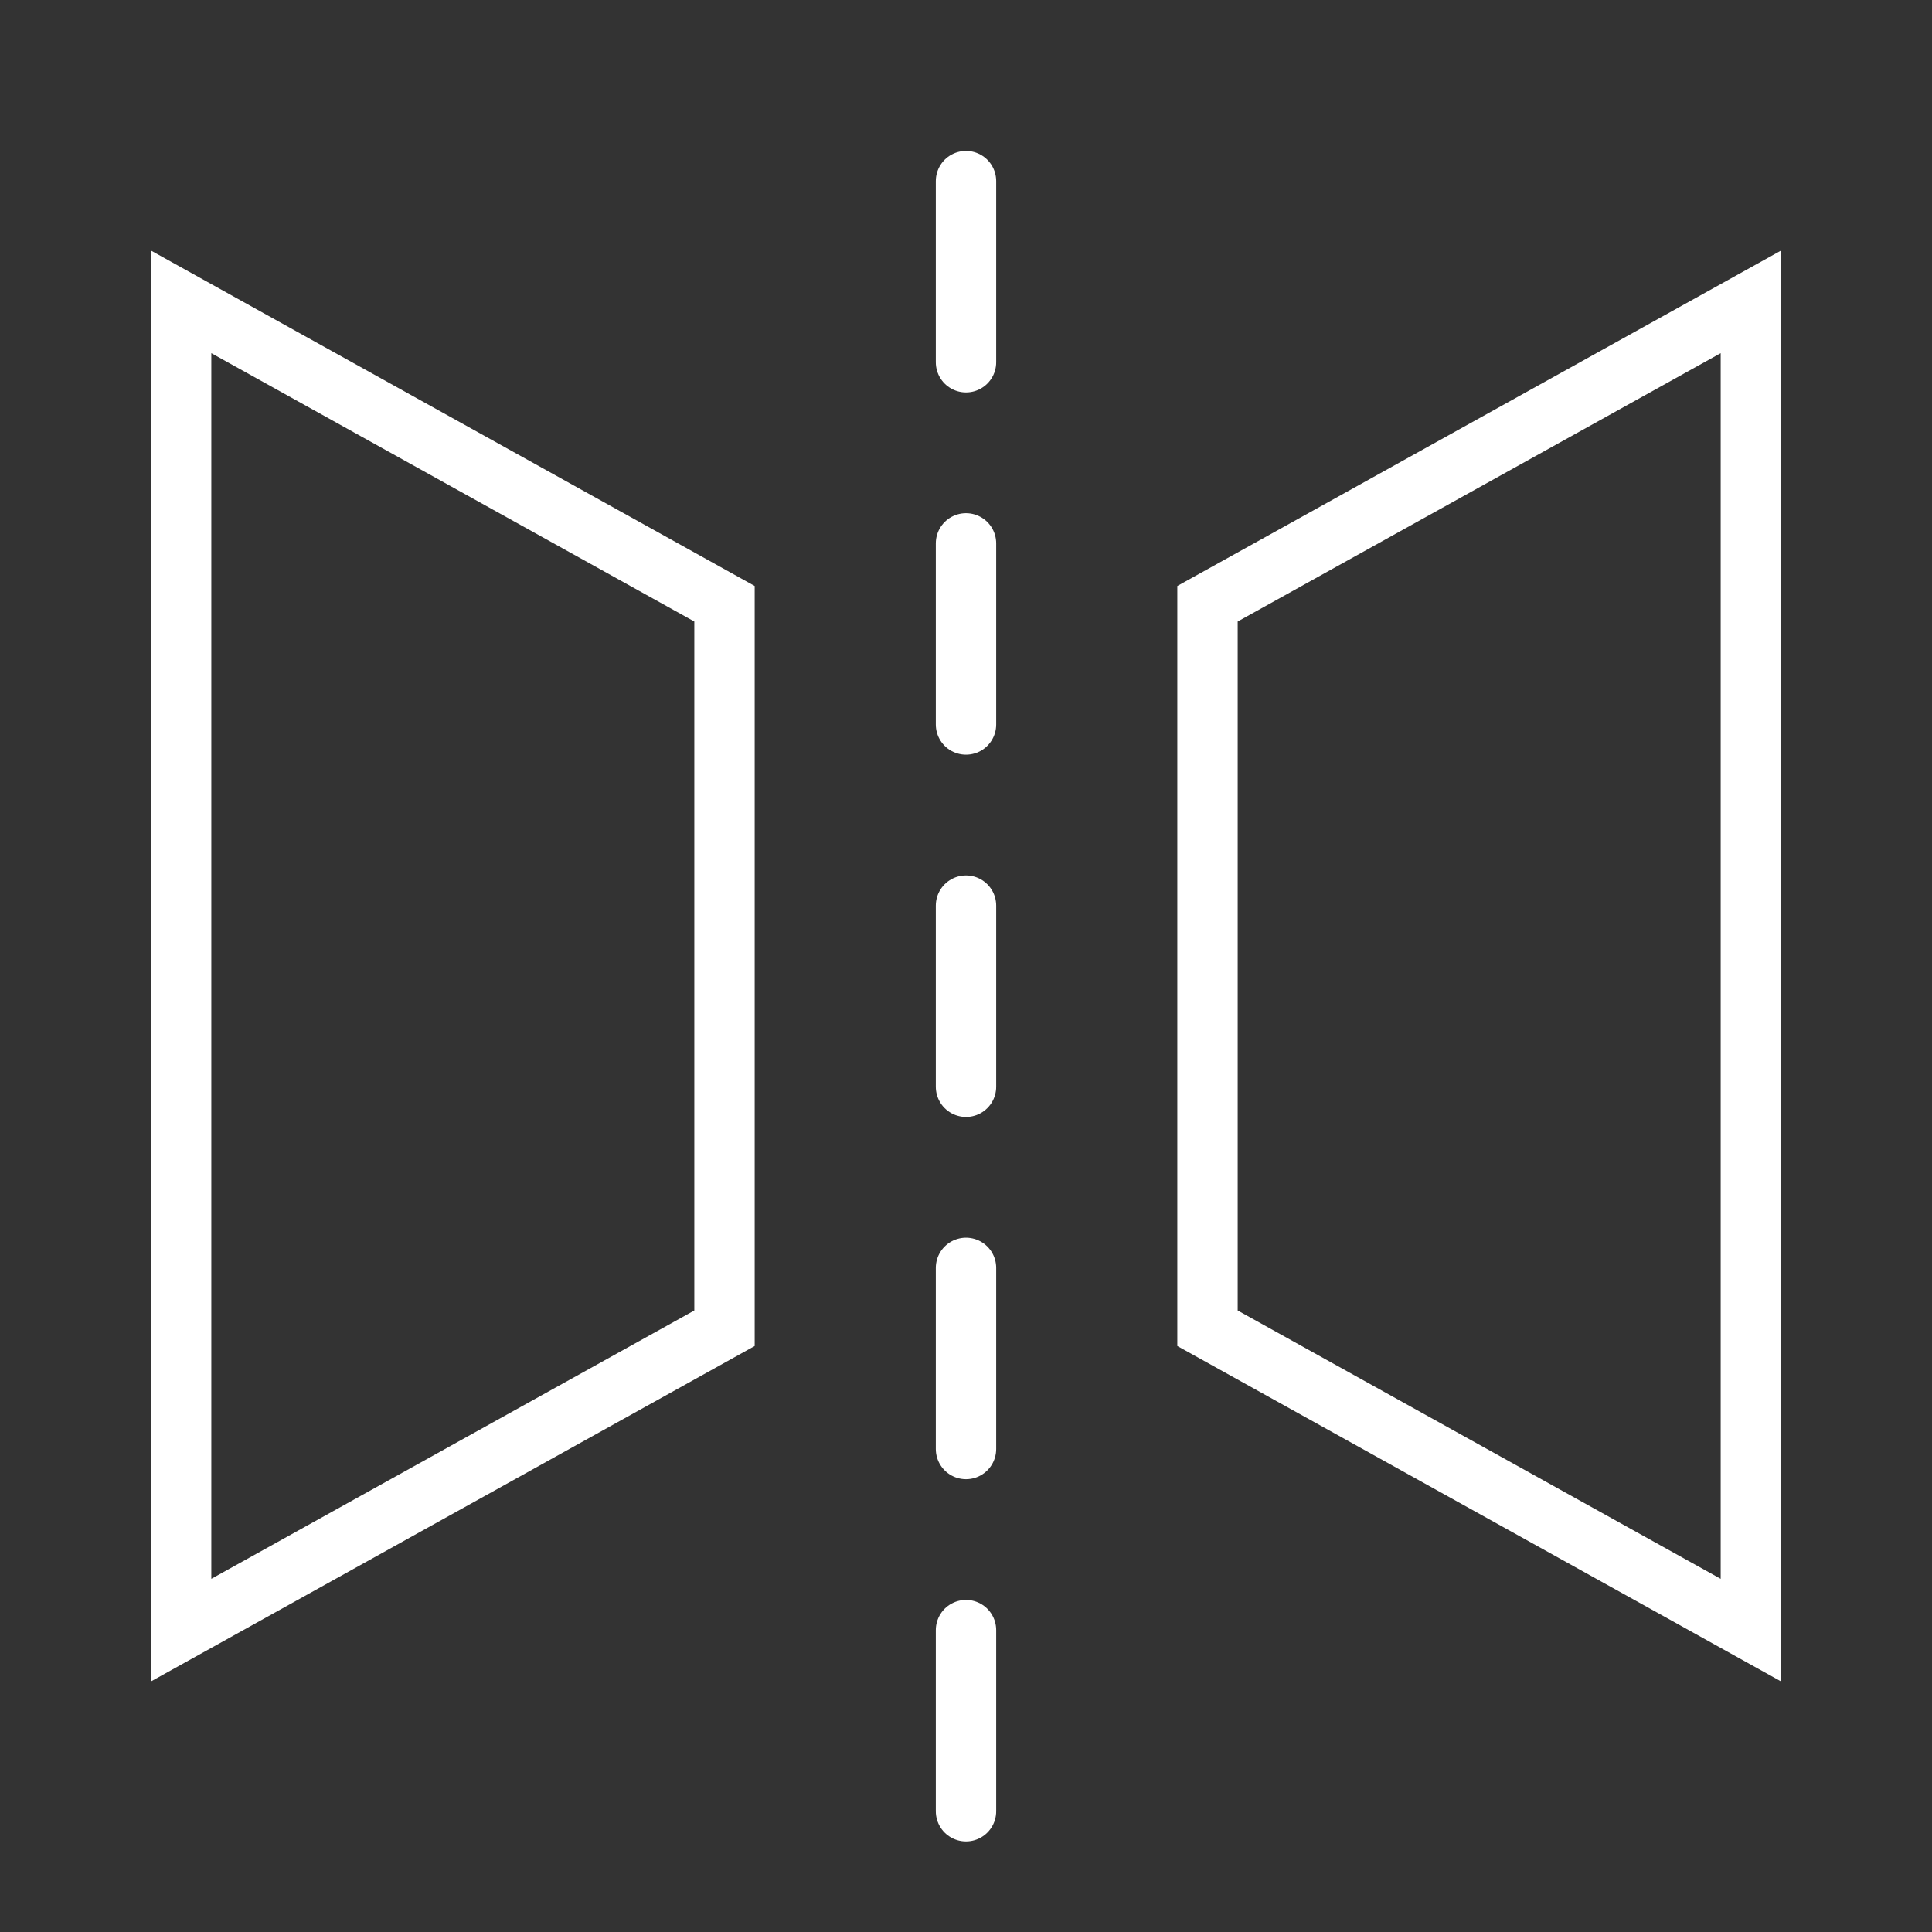 <?xml version="1.0" encoding="utf-8"?>

<!-- Uploaded to: SVG Repo, www.svgrepo.com, Generator: SVG Repo Mixer Tools -->
<svg version="1.1" id="Icons" xmlns="http://www.w3.org/2000/svg" xmlns:xlink="http://www.w3.org/1999/xlink" 
	 viewBox="0 0 32 32" xml:space="preserve">
<rect x="0" y="0" width="32" height="32" fill="#333333" stroke="none"/>
<style type="text/css">
	.st0{fill:'white';stroke:white;stroke-width:1;stroke-linecap:round;stroke-linejoin:round;stroke-miterlimit:10;}
	.st1{fill:'white';stroke:white;stroke-width:1;stroke-linecap:round;stroke-linejoin:round;}
	.st2{fill:'white';stroke:white;stroke-width:1;stroke-linecap:round;stroke-linejoin:round;stroke-dasharray:6,6;}
	.st3{fill:'white';stroke:white;stroke-width:1;stroke-linecap:round;stroke-linejoin:round;stroke-dasharray:4,4;}
	.st4{fill:'white';stroke:white;stroke-width:1;stroke-linecap:round;}
	.st5{fill:'white';stroke:white;stroke-width:1;stroke-linecap:round;stroke-dasharray:3.108,3.108;}
	
		.st6{fill:'white';stroke:#000000;stroke-width:2;stroke-linecap:round;stroke-linejoin:round;stroke-miterlimit:10;stroke-dasharray:4,3;}
</style>
<polygon fill="none" stroke="white" points="12,22 3,27 3,5 12,10 "/>
<polygon fill="none" stroke="white"  points="20,10 29,5 29,27 20,22 "/>
<line stroke="white" class="st0" x1="16" y1="3" x2="16" y2="6"/>
<line stroke="white" class="st0" x1="16" y1="27" x2="16" y2="30"/>
<line stroke="white" class="st0" x1="16" y1="15" x2="16" y2="18"/>
<line stroke="white" class="st0" x1="16" y1="9" x2="16" y2="12"/>
<line stroke="white" class="st0" x1="16" y1="21" x2="16" y2="24"/>
</svg>